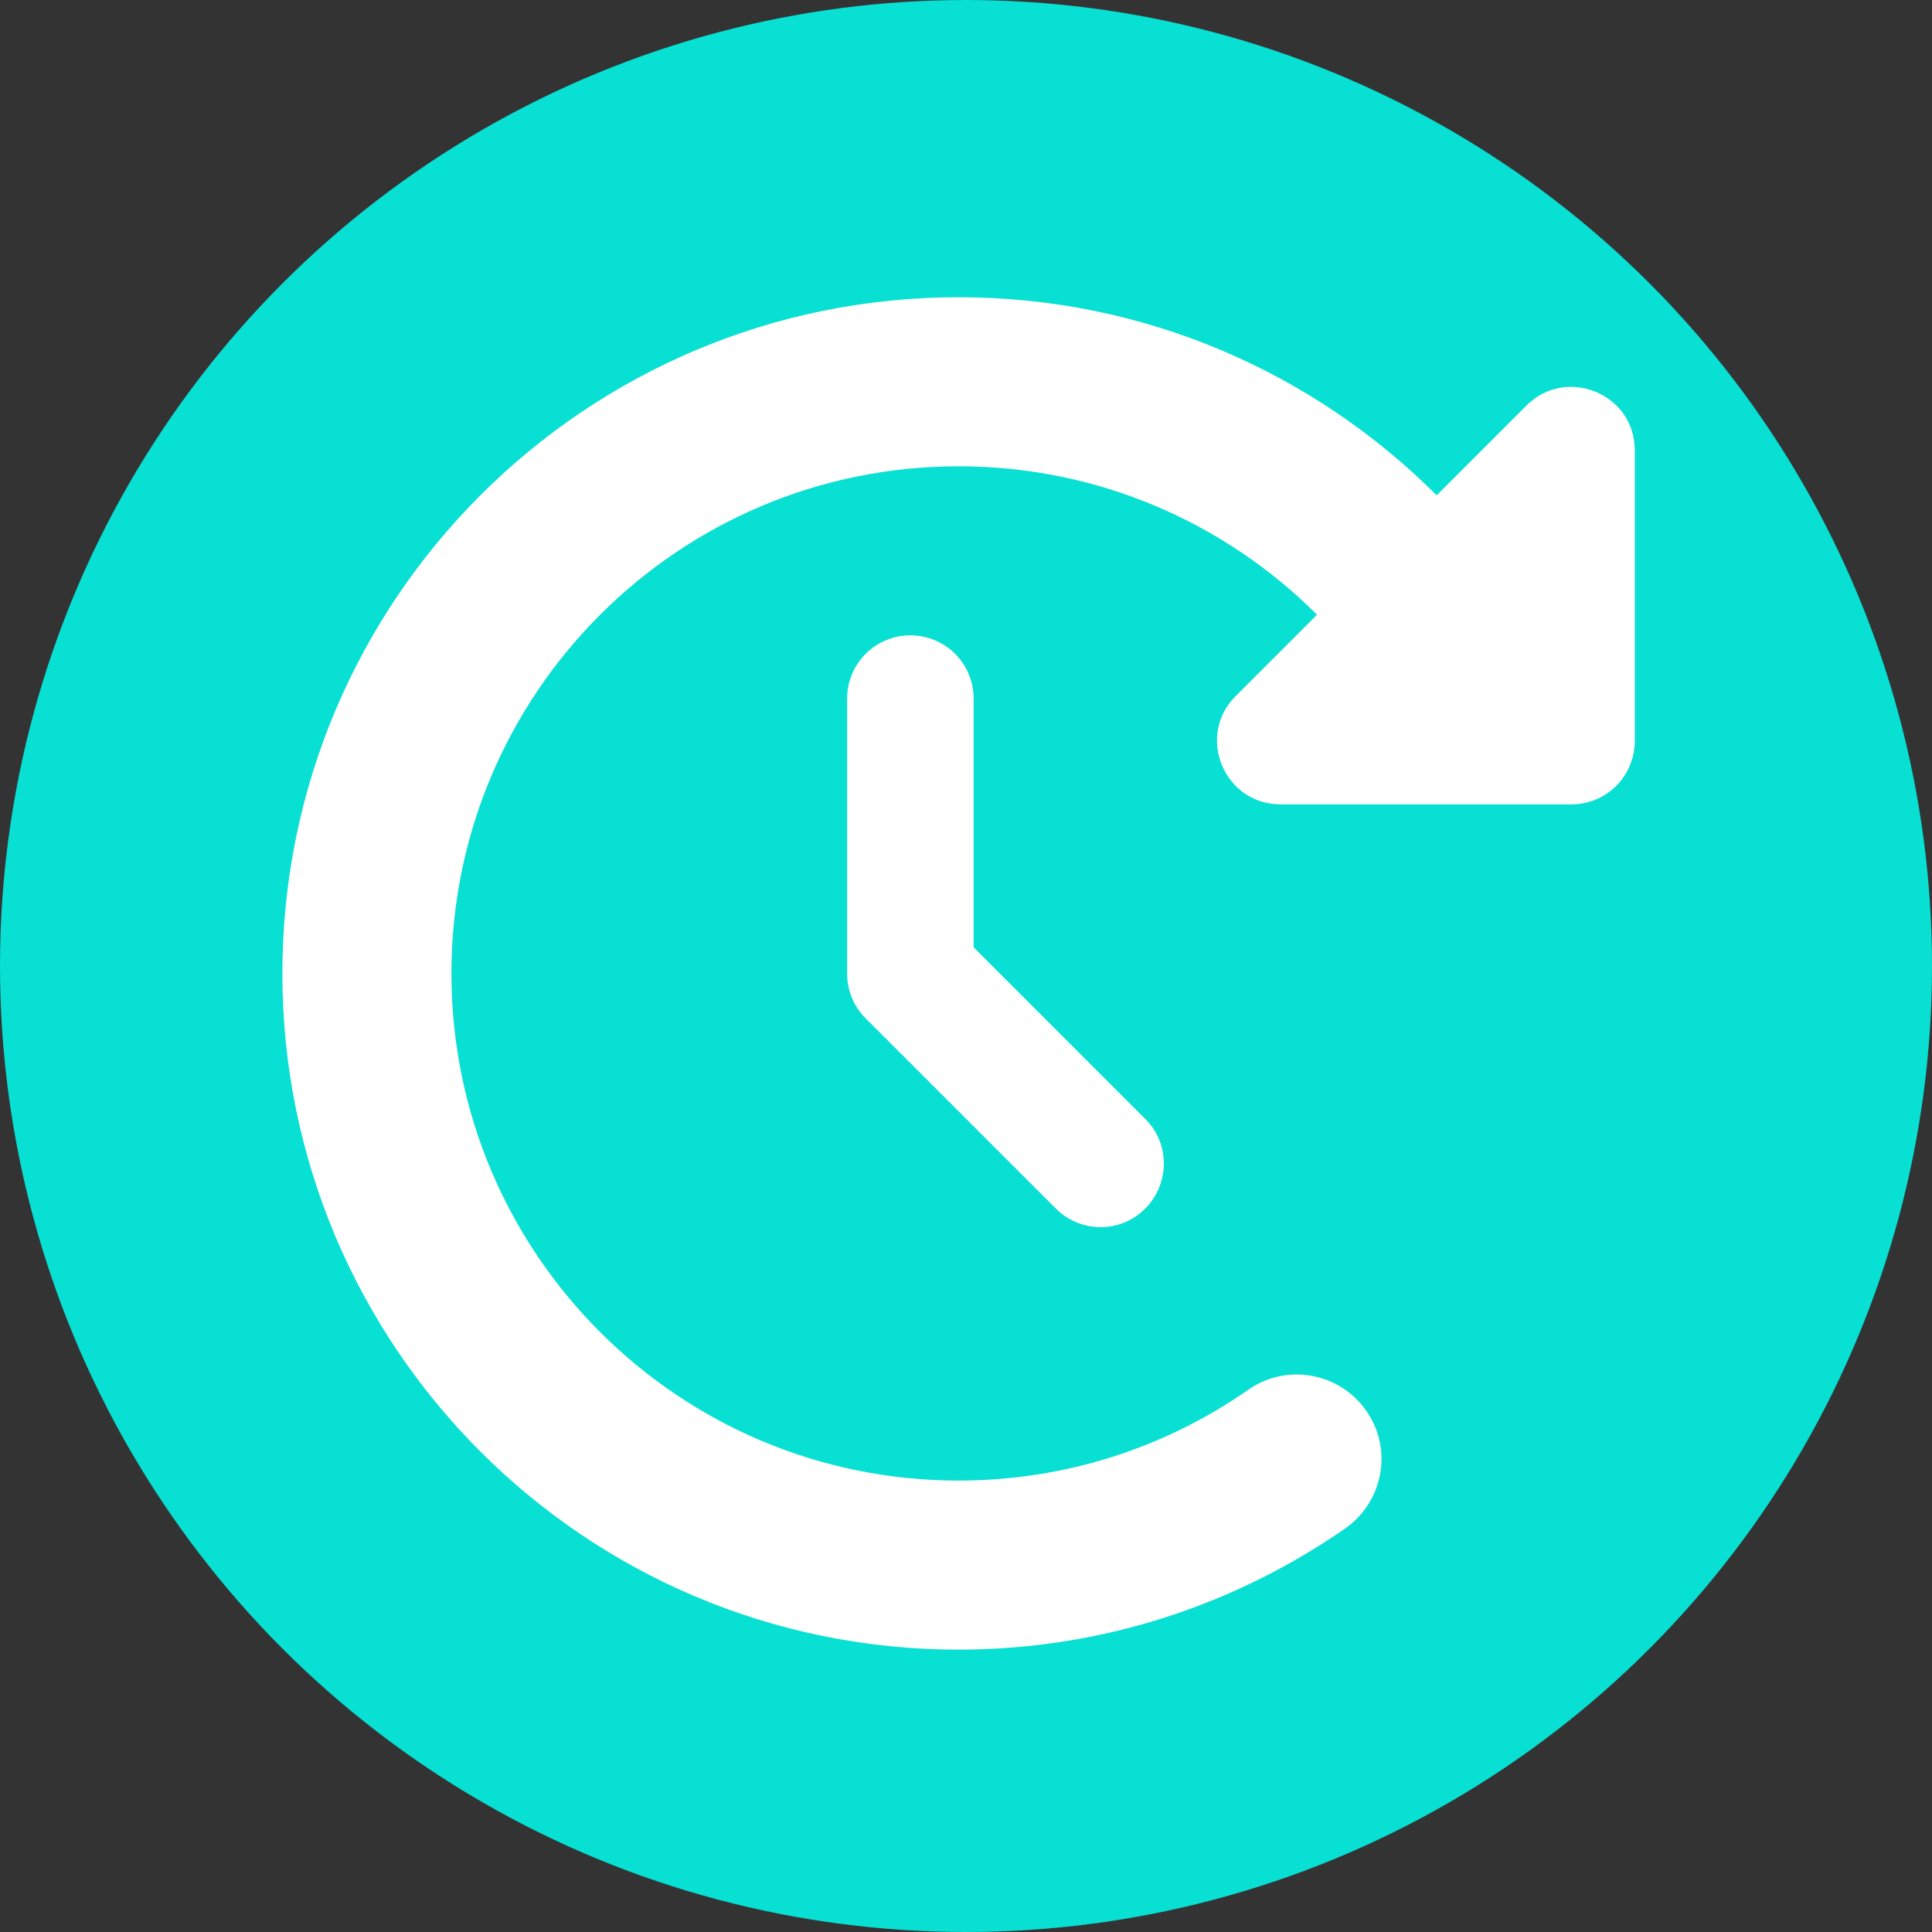 <svg width="65" height="65" viewBox="0 0 65 65" fill="none" xmlns="http://www.w3.org/2000/svg">
<rect x="0" y="0" width="65" height="65" fill="#333333" stroke="none"/>
<circle cx="32.5" cy="32.5" r="32.5" transform="matrix(-1 0 0 1 65 0)" fill="#07E0D3"/>
<g clip-path="url(#clip0_14_82459)">
<path d="M48.335 16.665L51.356 13.644C52.698 12.302 55 13.252 55 15.145V24.93C55 26.112 54.049 27.062 52.867 27.062H43.083C41.181 27.062 40.23 24.761 41.572 23.419L44.309 20.682C41.226 17.598 36.96 15.688 32.25 15.688C22.83 15.688 15.188 23.33 15.188 32.75C15.188 42.17 22.83 49.812 32.25 49.812C35.876 49.812 39.235 48.684 41.999 46.755C43.287 45.858 45.056 46.169 45.962 47.458C46.869 48.746 46.549 50.515 45.26 51.421C41.563 53.989 37.075 55.5 32.25 55.5C19.684 55.5 9.5 45.316 9.5 32.75C9.5 20.184 19.684 10 32.25 10C38.533 10 44.22 12.55 48.335 16.665Z" fill="white"/>
<path d="M30.633 21.375C30.631 21.375 30.63 21.375 30.628 21.375C31.808 21.377 32.757 22.327 32.757 23.508V31.87L38.533 37.647C39.368 38.473 39.36 39.824 38.533 40.659C37.707 41.495 36.356 41.495 35.52 40.659L29.122 34.261C28.722 33.861 28.5 33.319 28.5 32.75V23.508C28.5 22.327 29.448 21.377 30.628 21.375C30.627 21.375 30.625 21.375 30.624 21.375H30.633Z" fill="white"/>
</g>
<defs>
<clipPath id="clip0_14_82459">
<rect width="45.5" height="45.5" fill="white" transform="matrix(-1 0 0 1 55 10)"/>
</clipPath>
</defs>
</svg>
